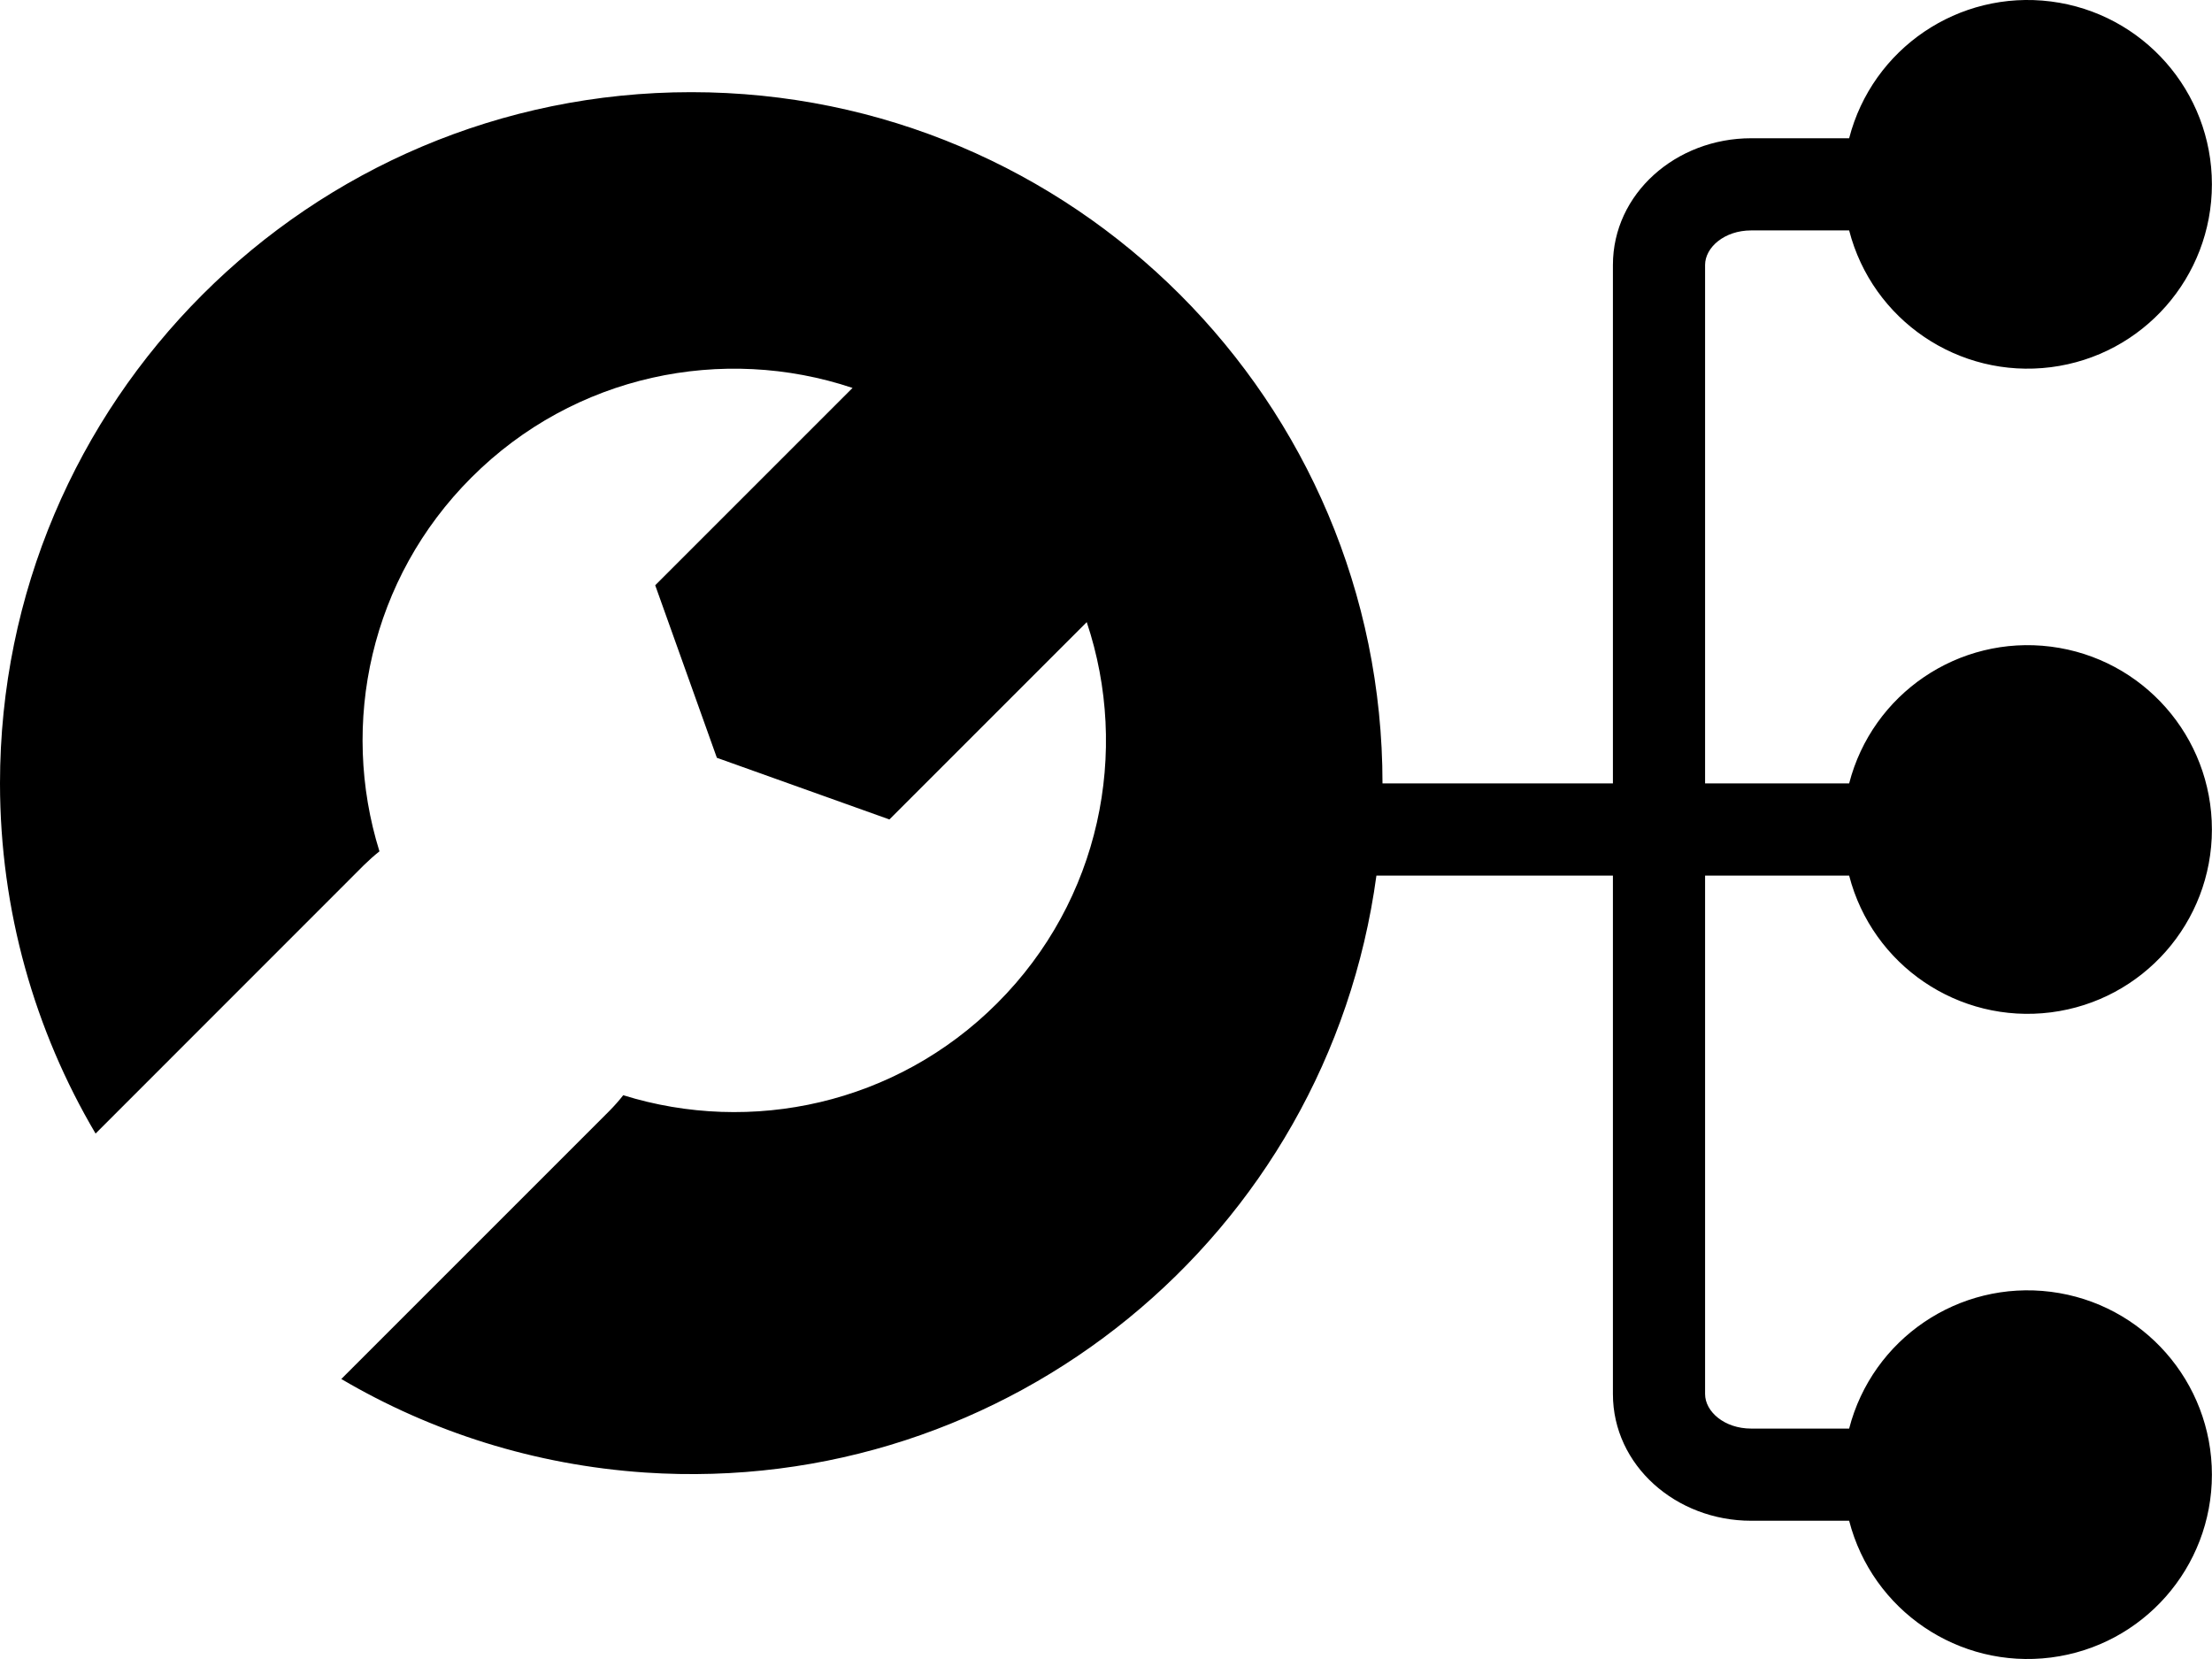 <?xml version="1.0" encoding="UTF-8"?>
<svg width="24px" height="18px" viewBox="0 0 24 18" version="1.1" xmlns="http://www.w3.org/2000/svg" xmlns:xlink="http://www.w3.org/1999/xlink">
    <!-- Generator: sketchtool 57.1 (101010) - https://sketch.com -->
    <title>2E0EA4D2-0D52-4707-8EA2-D403C1D632FE</title>
    <desc>Created with sketchtool.</desc>
    <g id="Icons" stroke="none" stroke-width="1" fill="none" fill-rule="evenodd">
        <g id="IoT-Dashboard" transform="translate(-700, -343)" fill="#000000" fill-rule="nonzero">
            <g id="icon/gateway" transform="translate(700, 340)">
                <path d="M22.252,3.016 C23.251,3.143 23.999,3.993 23.999,5 C23.999,6.007 23.251,6.857 22.252,6.984 C21.252,7.111 20.315,6.475 20.063,5.5 L19,5.5 C18.71,5.5 18.5,5.684 18.5,5.875 L18.5,11.5 L20.063,11.5 C20.315,10.525 21.252,9.889 22.252,10.016 C23.251,10.143 23.999,10.993 23.999,12 C23.999,13.007 23.251,13.857 22.252,13.984 C21.252,14.111 20.315,13.475 20.063,12.5 L18.5,12.5 L18.5,18.125 C18.5,18.316 18.71,18.5 19,18.5 L20.063,18.5 C20.315,17.525 21.252,16.889 22.252,17.016 C23.251,17.143 23.999,17.993 23.999,19 C23.999,20.007 23.251,20.857 22.252,20.984 C21.252,21.111 20.315,20.475 20.063,19.5 L19,19.5 C18.185,19.5 17.5,18.9 17.5,18.125 L17.5,12.5 L14.934,12.5 C14.404,16.409 10.936,19.24 7,18.977 C5.799,18.896 4.679,18.536 3.703,17.962 L6.614,15.051 C6.667,14.997 6.717,14.941 6.762,14.883 C8.149,15.315 9.721,14.983 10.819,13.885 C11.938,12.767 12.261,11.155 11.791,9.75 L9.65,11.891 L7.778,11.222 L7.109,9.35 L9.25,7.209 C7.845,6.739 6.233,7.062 5.115,8.181 C4.017,9.278 3.685,10.851 4.117,12.237 C4.059,12.283 4.003,12.333 3.949,12.386 L1.037,15.299 C0.378,14.183 0.001,12.883 0,11.5 C0,7.358 3.358,4 7.5,4 C11.642,4 15,7.358 15,11.5 L17.5,11.5 L17.5,5.875 C17.5,5.1 18.185,4.5 19,4.5 L20.063,4.5 C20.315,3.525 21.252,2.889 22.252,3.016 Z" id="gateway"></path>
            </g>
        </g>
    </g>
</svg>